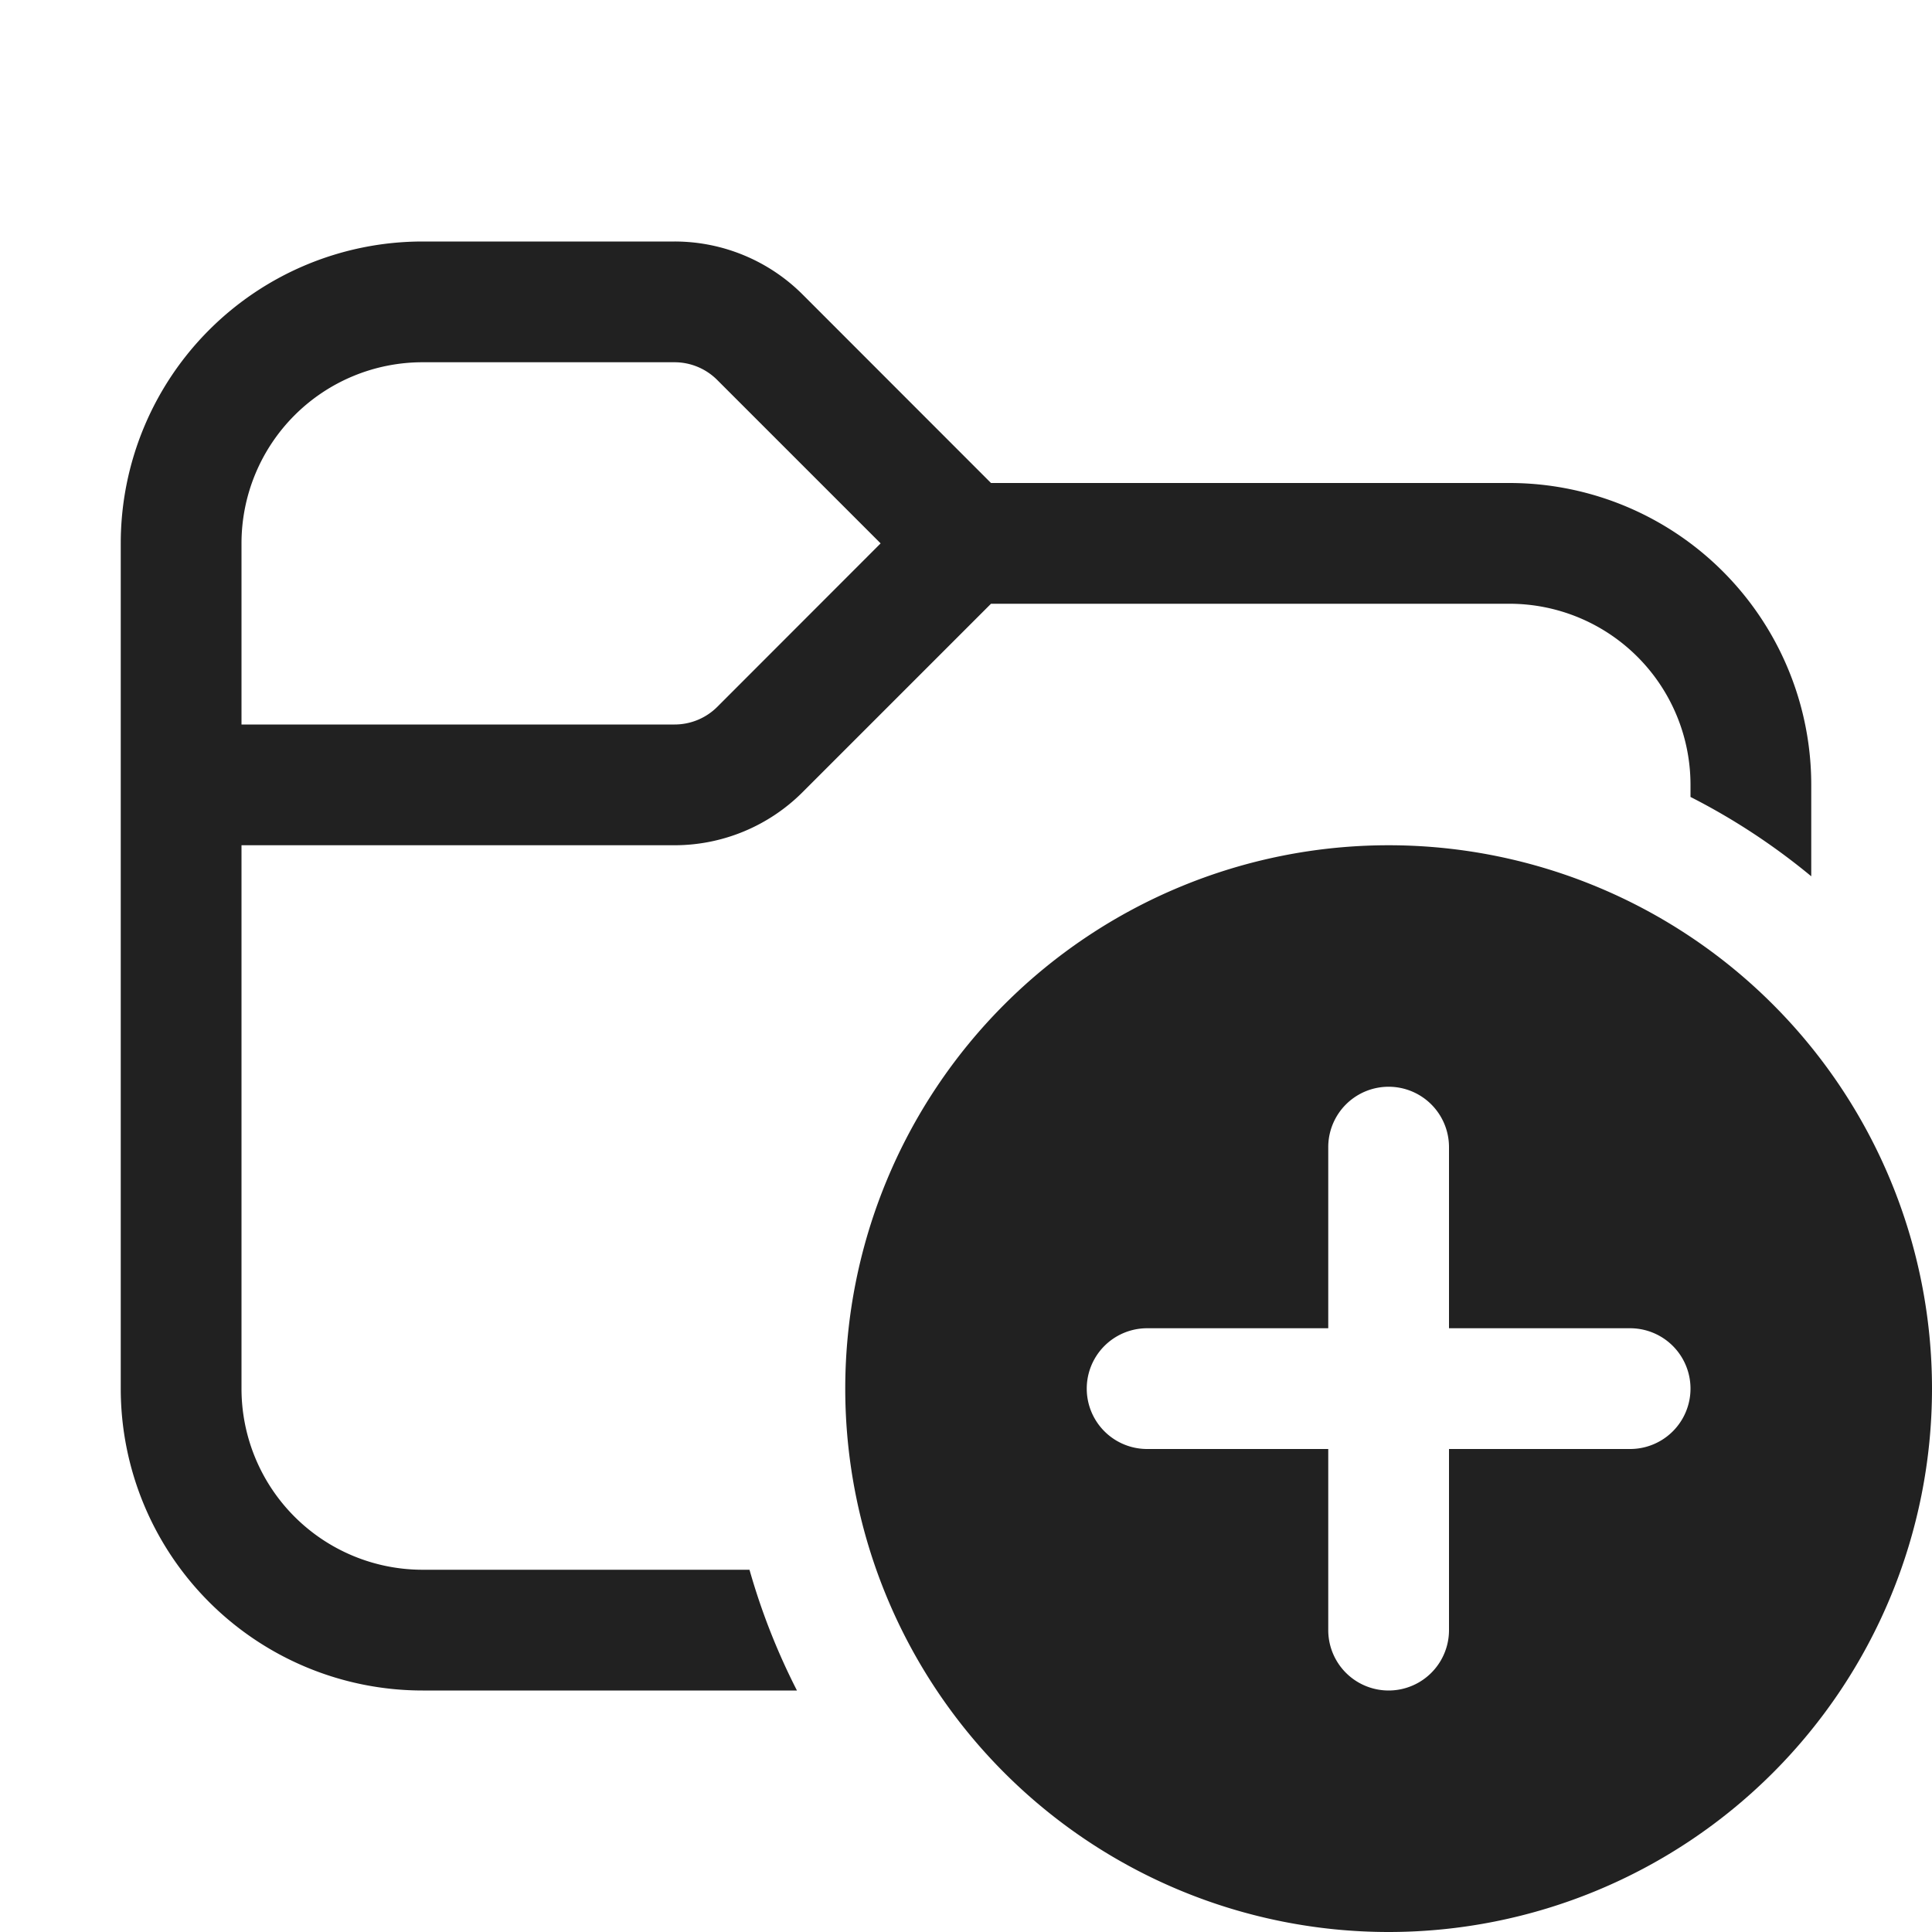 <svg xmlns="http://www.w3.org/2000/svg" width="16" height="16" fill="none" xmlns:v="https://vecta.io/nano"><path d="M2 4.5V6h3.586a.5.5 0 0 0 .354-.146L7.293 4.5 5.939 3.146A.5.5 0 0 0 5.586 3H3.5A1.5 1.5 0 0 0 2 4.5zm-1 0A2.5 2.5 0 0 1 3.5 2h2.086a1.5 1.5 0 0 1 1.061.439L8.207 4H12.5A2.5 2.5 0 0 1 15 6.5v.757c-.307-.254-.642-.475-1-.657v-.1A1.5 1.5 0 0 0 12.5 5H8.207L6.646 6.561A1.5 1.5 0 0 1 5.586 7H2v4.5A1.5 1.5 0 0 0 3.5 13h2.707c.099.349.231.683.393 1H3.5A2.5 2.5 0 0 1 1 11.5v-7zm15 7a4.5 4.5 0 1 1-9 0 4.5 4.5 0 1 1 9 0zm-4-2a.5.5 0 1 0-1 0V11H9.5a.5.5 0 1 0 0 1H11v1.5a.5.5 0 1 0 1 0V12h1.5a.5.5 0 1 0 0-1H12V9.5z" fill="#212121"/></svg>